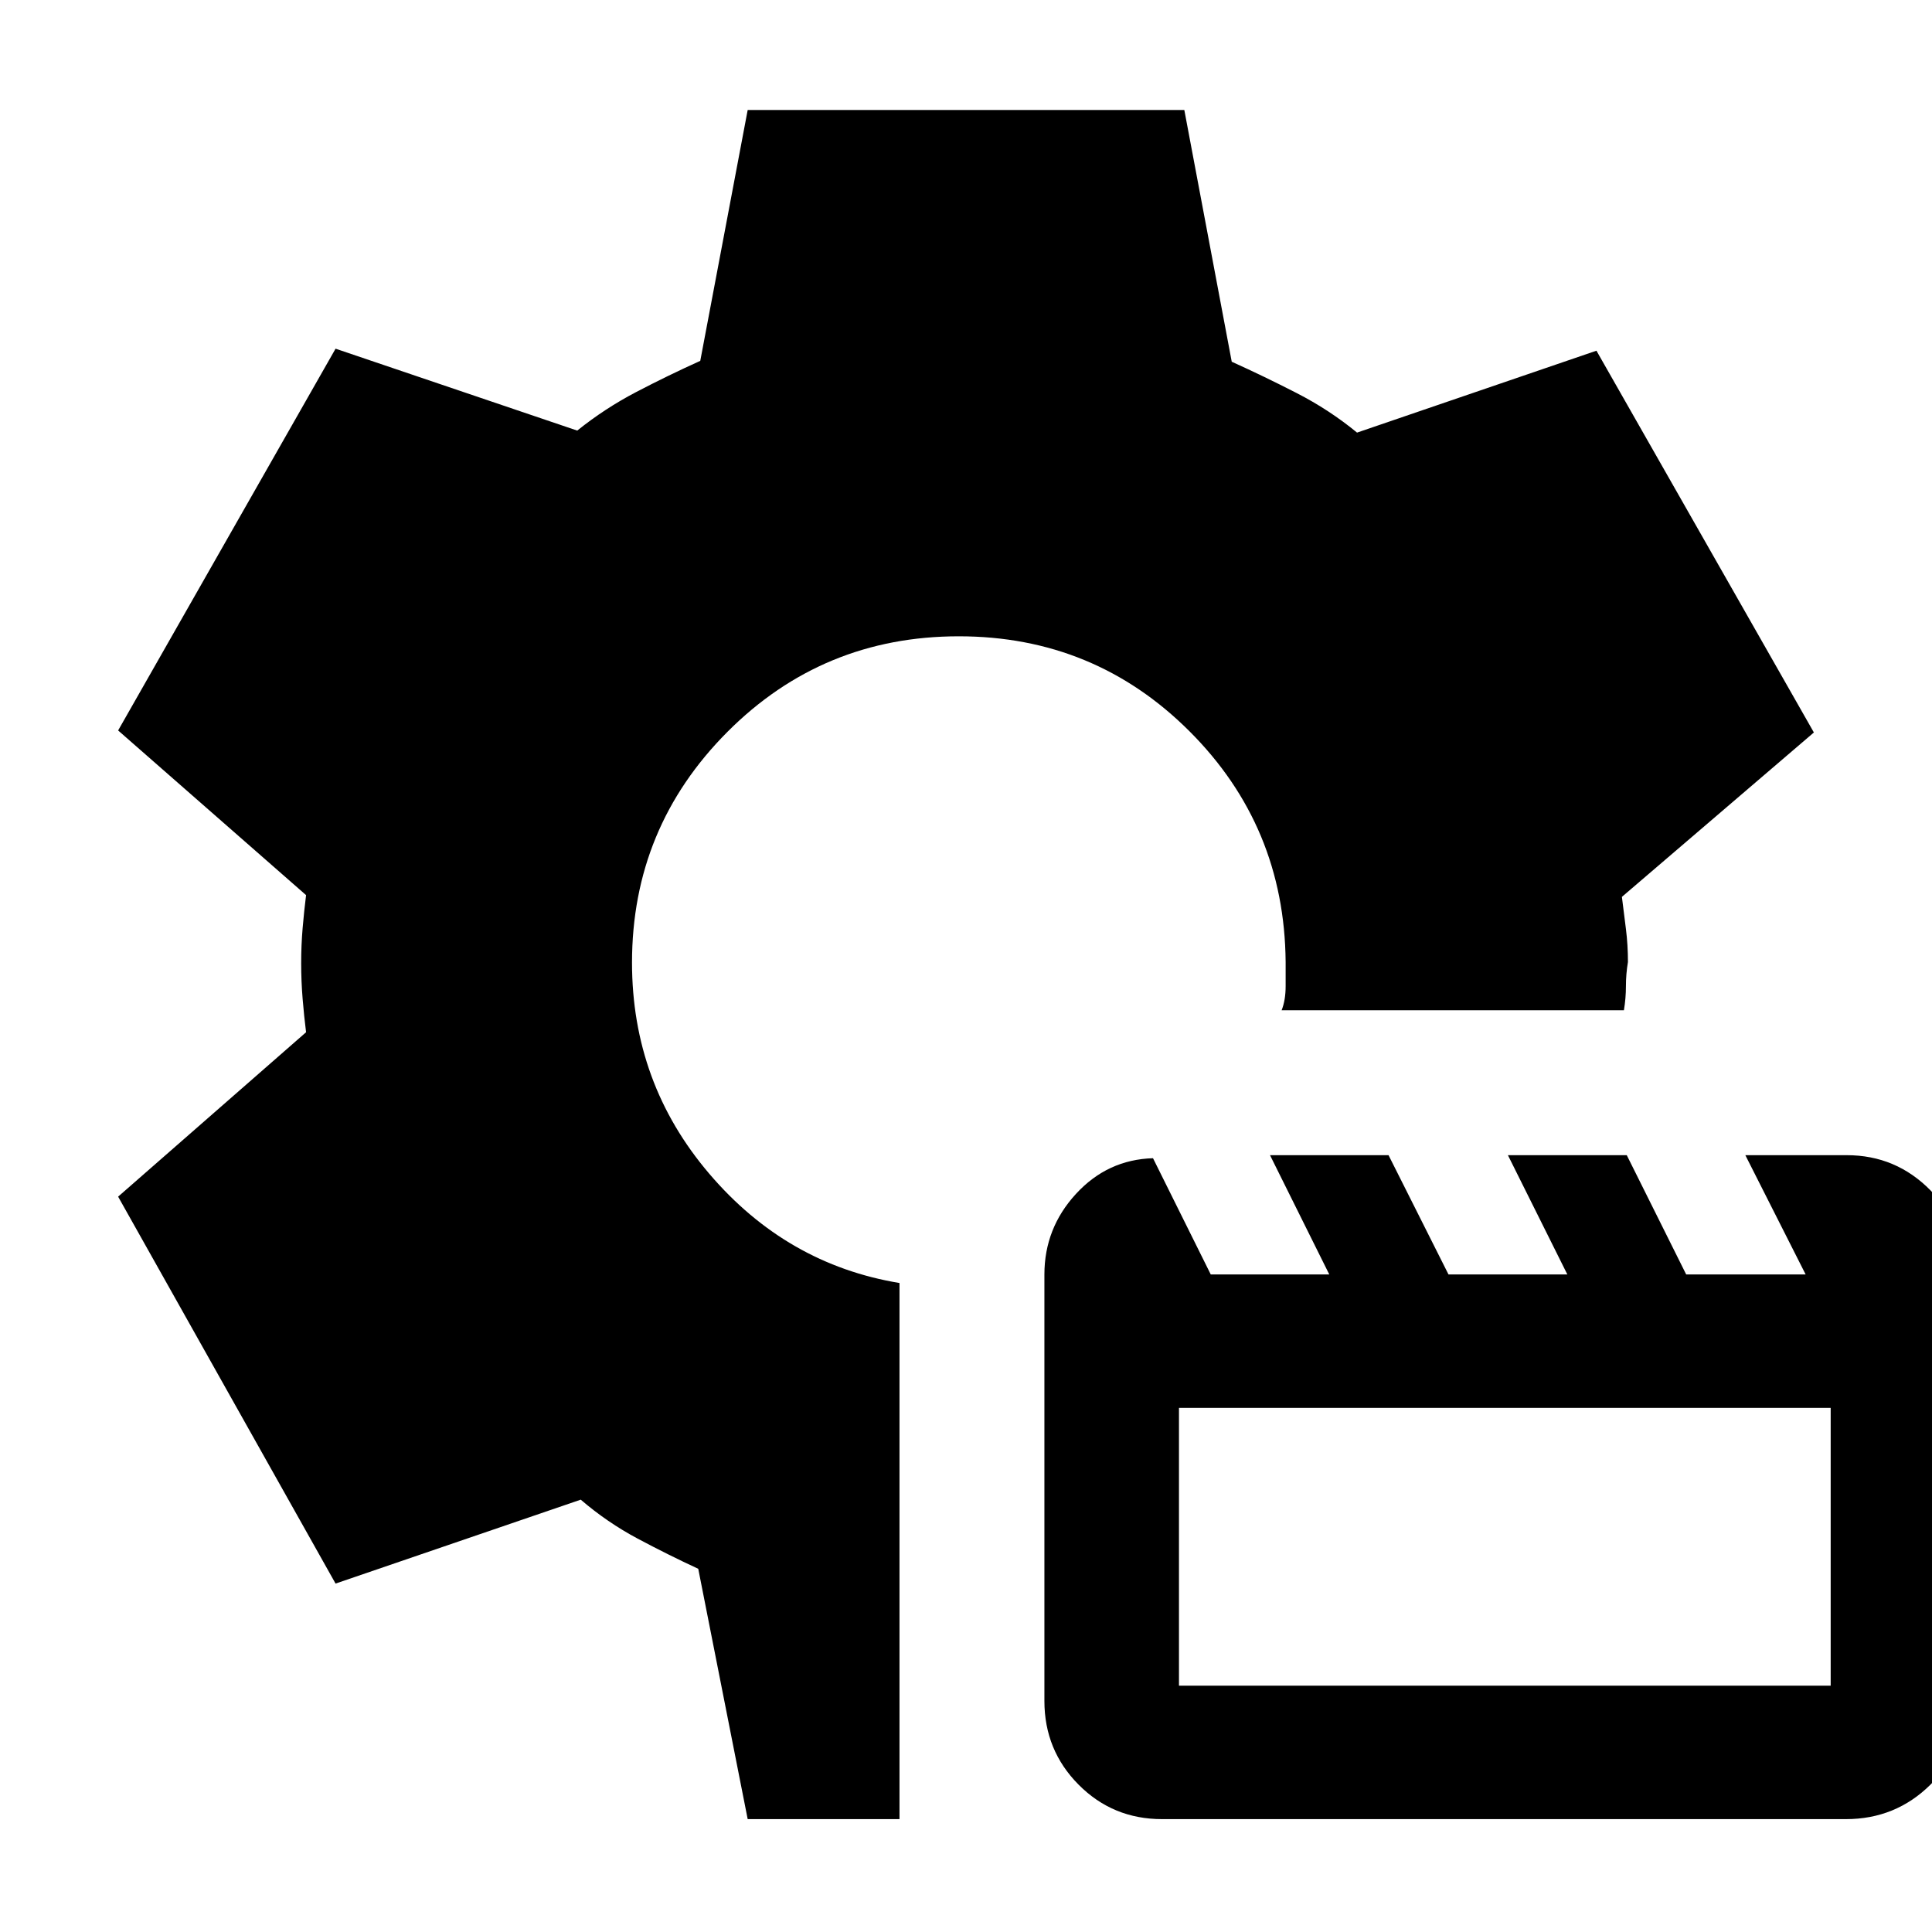 <svg xmlns="http://www.w3.org/2000/svg" height="20" viewBox="0 -960 960 960" width="20"><path d="m371.521-56.087-24.565-124.391q-14.974-6.929-30.109-14.992-15.135-8.063-28.282-19.356L166.739-173.13 58.695-365.391l93.392-81.696q-1-7.875-1.718-16.65-.717-8.775-.717-17.65 0-8.874.717-17.367.718-8.492 1.718-16.463l-93.392-81.826L166.74-786.74l120.087 40.696q13.675-10.996 29.315-19.172 15.641-8.175 31.815-15.48l23.565-124.652h216.958l23.565 125.087q15.974 7.215 32.248 15.564 16.273 8.349 30.012 19.653l118.957-40.696 108.044 189.697-95.392 81.695q1 8.018 2 15.957t1 16.391q-1 6-1 12t-1 12H636.826q2-5 2-12v-12q-.566-67.478-47.791-114.652-47.225-47.174-114.617-47.174-67.627 0-115 47.526-47.374 47.526-47.374 114.61 0 59.864 38.369 104.885 38.37 45.022 94.544 54.326v266.392h-75.436Zm205.899 0q-24.474 0-41.469-17.12-16.994-17.119-16.994-41.575v-211.905q0-23.013 15.681-40.069 15.68-17.057 38.285-17.735l28.689 57.752h58.896L631.06-386h58.896l29.788 59.261h59.055L749.271-386h59.056l29.527 59.261h59.356L867.25-386h50.363q24.496 0 41.703 17.544 17.207 17.543 17.207 41.717v211.957q0 24.456-17.297 41.576-17.296 17.12-42.005 17.12H577.42Zm8.406-66.304h323.827v-138.044H585.826v138.044Z"/></svg>